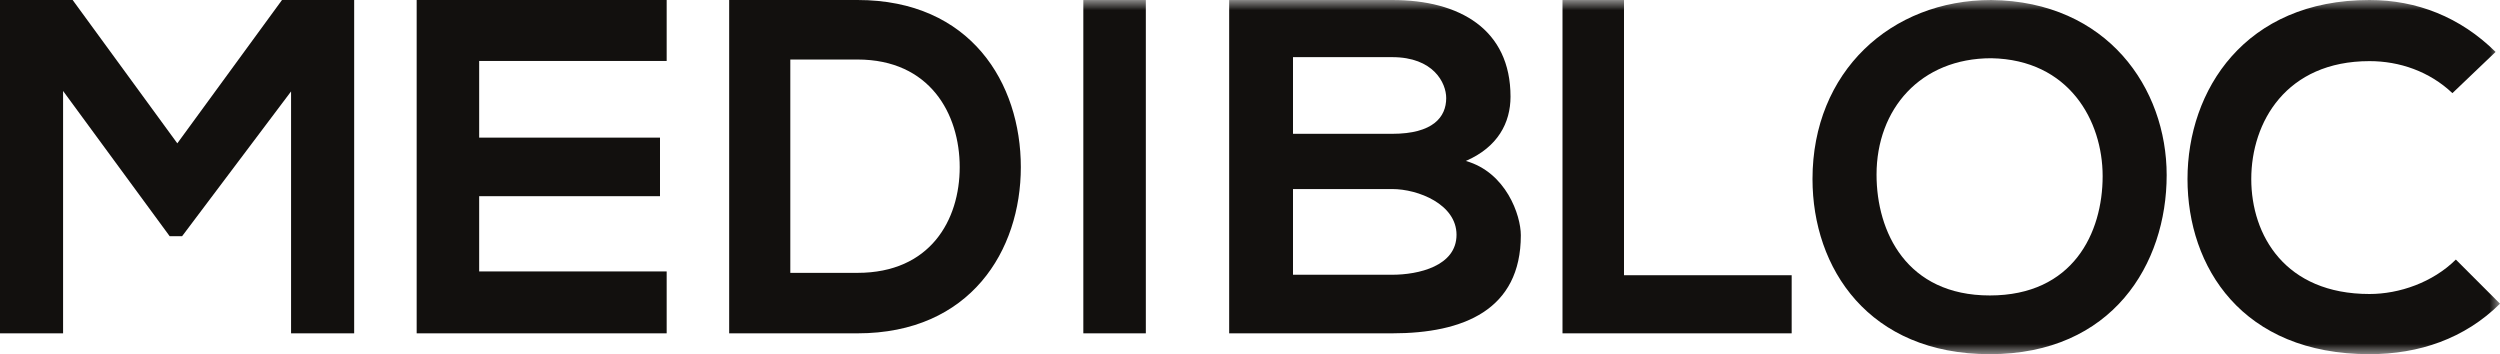 <?xml version="1.0" encoding="UTF-8"?>
<svg width="120px" height="17px" viewBox="0 0 120 17" version="1.1" xmlns="http://www.w3.org/2000/svg" xmlns:xlink="http://www.w3.org/1999/xlink">
    <!-- Generator: sketchtool 50.2 (55047) - http://www.bohemiancoding.com/sketch -->
    <title>F4575E35-51D3-441D-B73D-9ACEACF16FA4</title>
    <desc>Created with sketchtool.</desc>
    <defs>
        <polygon id="path-1" points="0 17 120 17 120 0 0 0"></polygon>
    </defs>
    <g id="Page-1" stroke="none" stroke-width="1" fill="none" fill-rule="evenodd">
        <g id="assets" transform="translate(-646, -226)">
            <g id="Logo_footer" transform="translate(646, 226)">
                <g id="Logo">
                    <polygon id="Fill-1" fill="#12100E" points="13.536 0 8.511 6.88 3.487 0 0 0 0 16 3.028 16 3.028 4.366 8.144 11.337 8.741 11.337 13.971 4.388 13.971 16 17 16 17 0"></polygon>
                    <polygon id="Fill-2" fill="#12100E" points="20 16 20 0 32 0 32 2.926 23 2.926 23 6.606 31.68 6.606 31.68 9.417 23 9.417 23 13.029 32 13.029 32 16"></polygon>
                    <path d="M41.16,13.097 C44.655,13.097 46.066,10.56 46.066,8.023 C46.066,5.463 44.632,2.857 41.16,2.857 L37.935,2.857 L37.935,13.097 L41.16,13.097 Z M49,8.023 C49,12.023 46.581,16 41.16,16 L35,16 L35,0 L41.16,0 C46.603,0 49,4 49,8.023 Z" id="Fill-3" fill="#12100E"></path>
                    <mask id="mask-2" fill="white">
                        <use xlink:href="#path-1"></use>
                    </mask>
                    <g id="Clip-6"></g>
                    <polygon id="Fill-5" fill="#12100E" mask="url(#mask-2)" points="52 16 55 16 55 0 52 0"></polygon>
                    <path d="M66.825,6.423 C68.781,6.423 69.418,5.623 69.418,4.708 C69.418,3.977 68.805,2.743 66.825,2.743 L62.064,2.743 L62.064,6.423 L66.825,6.423 Z M66.825,13.188 C68.074,13.188 69.913,12.777 69.913,11.269 C69.913,9.806 68.074,9.074 66.825,9.074 L62.064,9.074 L62.064,13.188 L66.825,13.188 Z M72.505,4.64 C72.505,5.897 71.892,7.063 70.36,7.726 C72.293,8.274 73,10.331 73,11.291 C73,14.88 70.242,16 66.825,16 L59,16 L59,0 L66.825,0 C70.077,0 72.505,1.417 72.505,4.64 Z" id="Fill-7" fill="#12100E" mask="url(#mask-2)"></path>
                    <polygon id="Fill-8" fill="#12100E" mask="url(#mask-2)" points="77.952 13.211 86 13.211 86 16 75 16 75 0 77.952 0"></polygon>
                    <path d="M95.512,14.182 C99.508,14.182 100.927,11.178 100.927,8.454 C100.927,5.798 99.318,2.864 95.583,2.795 C92.178,2.795 90.074,5.239 90.074,8.383 C90.074,11.131 91.516,14.182 95.512,14.182 M104,8.407 C104,12.668 101.399,17 95.512,17 C89.696,17 87,12.878 87,8.593 C87,3.446 90.759,0 95.583,0 C101.163,0.07 104,4.238 104,8.407" id="Fill-9" fill="#12100E" mask="url(#mask-2)"></path>
                    <path d="M113.736,17 C107.614,17 105,12.808 105,8.593 C105,4.331 107.755,0 113.736,0 C115.997,0 118.093,0.815 119.788,2.492 L117.716,4.471 C116.61,3.424 115.173,2.934 113.736,2.934 C109.733,2.934 108.061,5.868 108.061,8.593 C108.061,11.294 109.686,14.112 113.736,14.112 C115.173,14.112 116.774,13.554 117.881,12.459 L120,14.578 C118.305,16.255 116.115,17 113.736,17" id="Fill-10" fill="#12100E" mask="url(#mask-2)"></path>
                </g>
            </g>
        </g>
    </g>
</svg>
